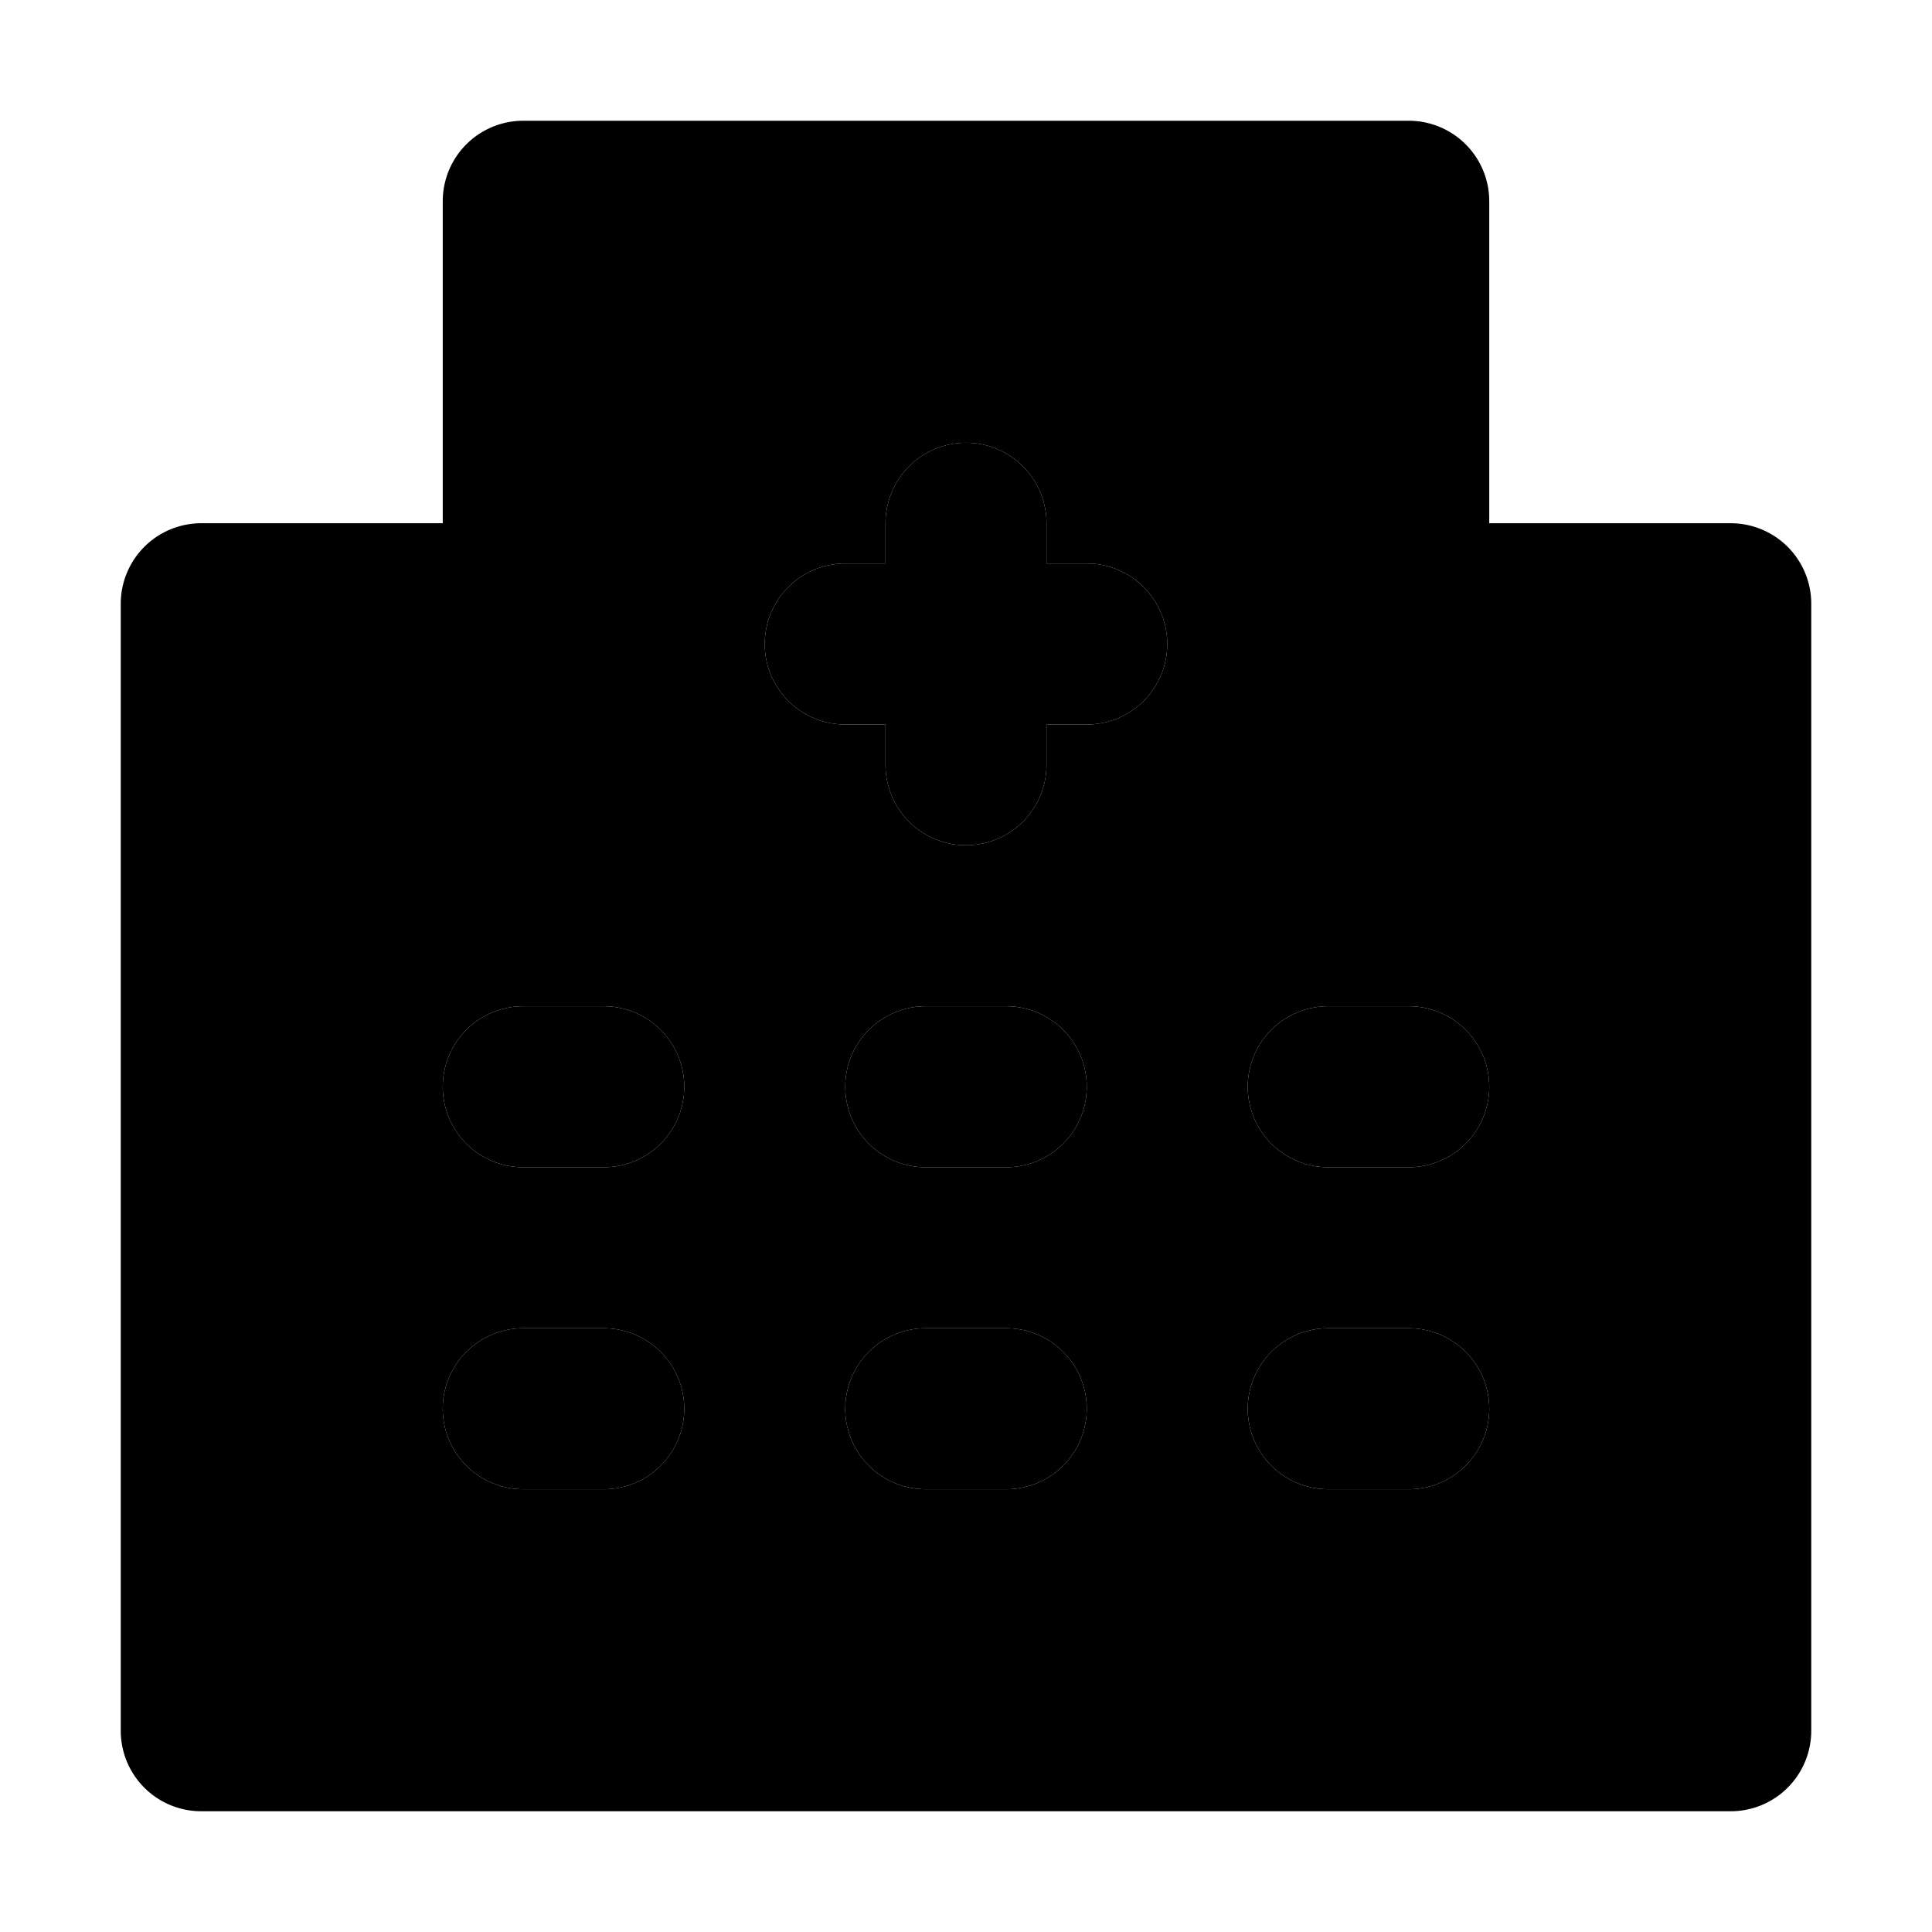 <svg xmlns="http://www.w3.org/2000/svg" viewBox="0 0 24 24"><path class="uim-tertiary" d="M12.5 14.5h-1a1 1 0 0 1 0-2h1a1 1 0 0 1 0 2zm0 4h-1a1 1 0 0 1 0-2h1a1 1 0 0 1 0 2zm-5-4h-1a1 1 0 0 1 0-2h1a1 1 0 0 1 0 2zm0 4h-1a1 1 0 0 1 0-2h1a1 1 0 0 1 0 2zm10-4h-1a1 1 0 0 1 0-2h1a1 1 0 0 1 0 2zm0 4h-1a1 1 0 0 1 0-2h1a1 1 0 0 1 0 2z"/><path class="uim-primary" d="M13.5 7H13v-.5a1 1 0 0 0-2 0V7h-.5a1 1 0 0 0 0 2h.5v.5a1 1 0 0 0 2 0V9h.5a1 1 0 0 0 0-2Z"/><path class="uim-quaternary" d="M21.5 6.5h-3v-4a1 1 0 0 0-1-1h-11a1 1 0 0 0-1 1v4h-3a1 1 0 0 0-1 1v14a1 1 0 0 0 1 1h19a1 1 0 0 0 1-1v-14a1 1 0 0 0-1-1Zm-14 12h-1a1 1 0 0 1 0-2h1a1 1 0 0 1 0 2Zm0-4h-1a1 1 0 0 1 0-2h1a1 1 0 0 1 0 2Zm5 4h-1a1 1 0 0 1 0-2h1a1 1 0 0 1 0 2Zm0-4h-1a1 1 0 0 1 0-2h1a1 1 0 0 1 0 2Zm1-5.5H13v.5a1 1 0 0 1-2 0V9h-.5a1 1 0 0 1 0-2h.5v-.5a1 1 0 0 1 2 0V7h.5a1 1 0 0 1 0 2Zm4 9.5h-1a1 1 0 0 1 0-2h1a1 1 0 0 1 0 2Zm0-4h-1a1 1 0 0 1 0-2h1a1 1 0 0 1 0 2Z"/></svg>